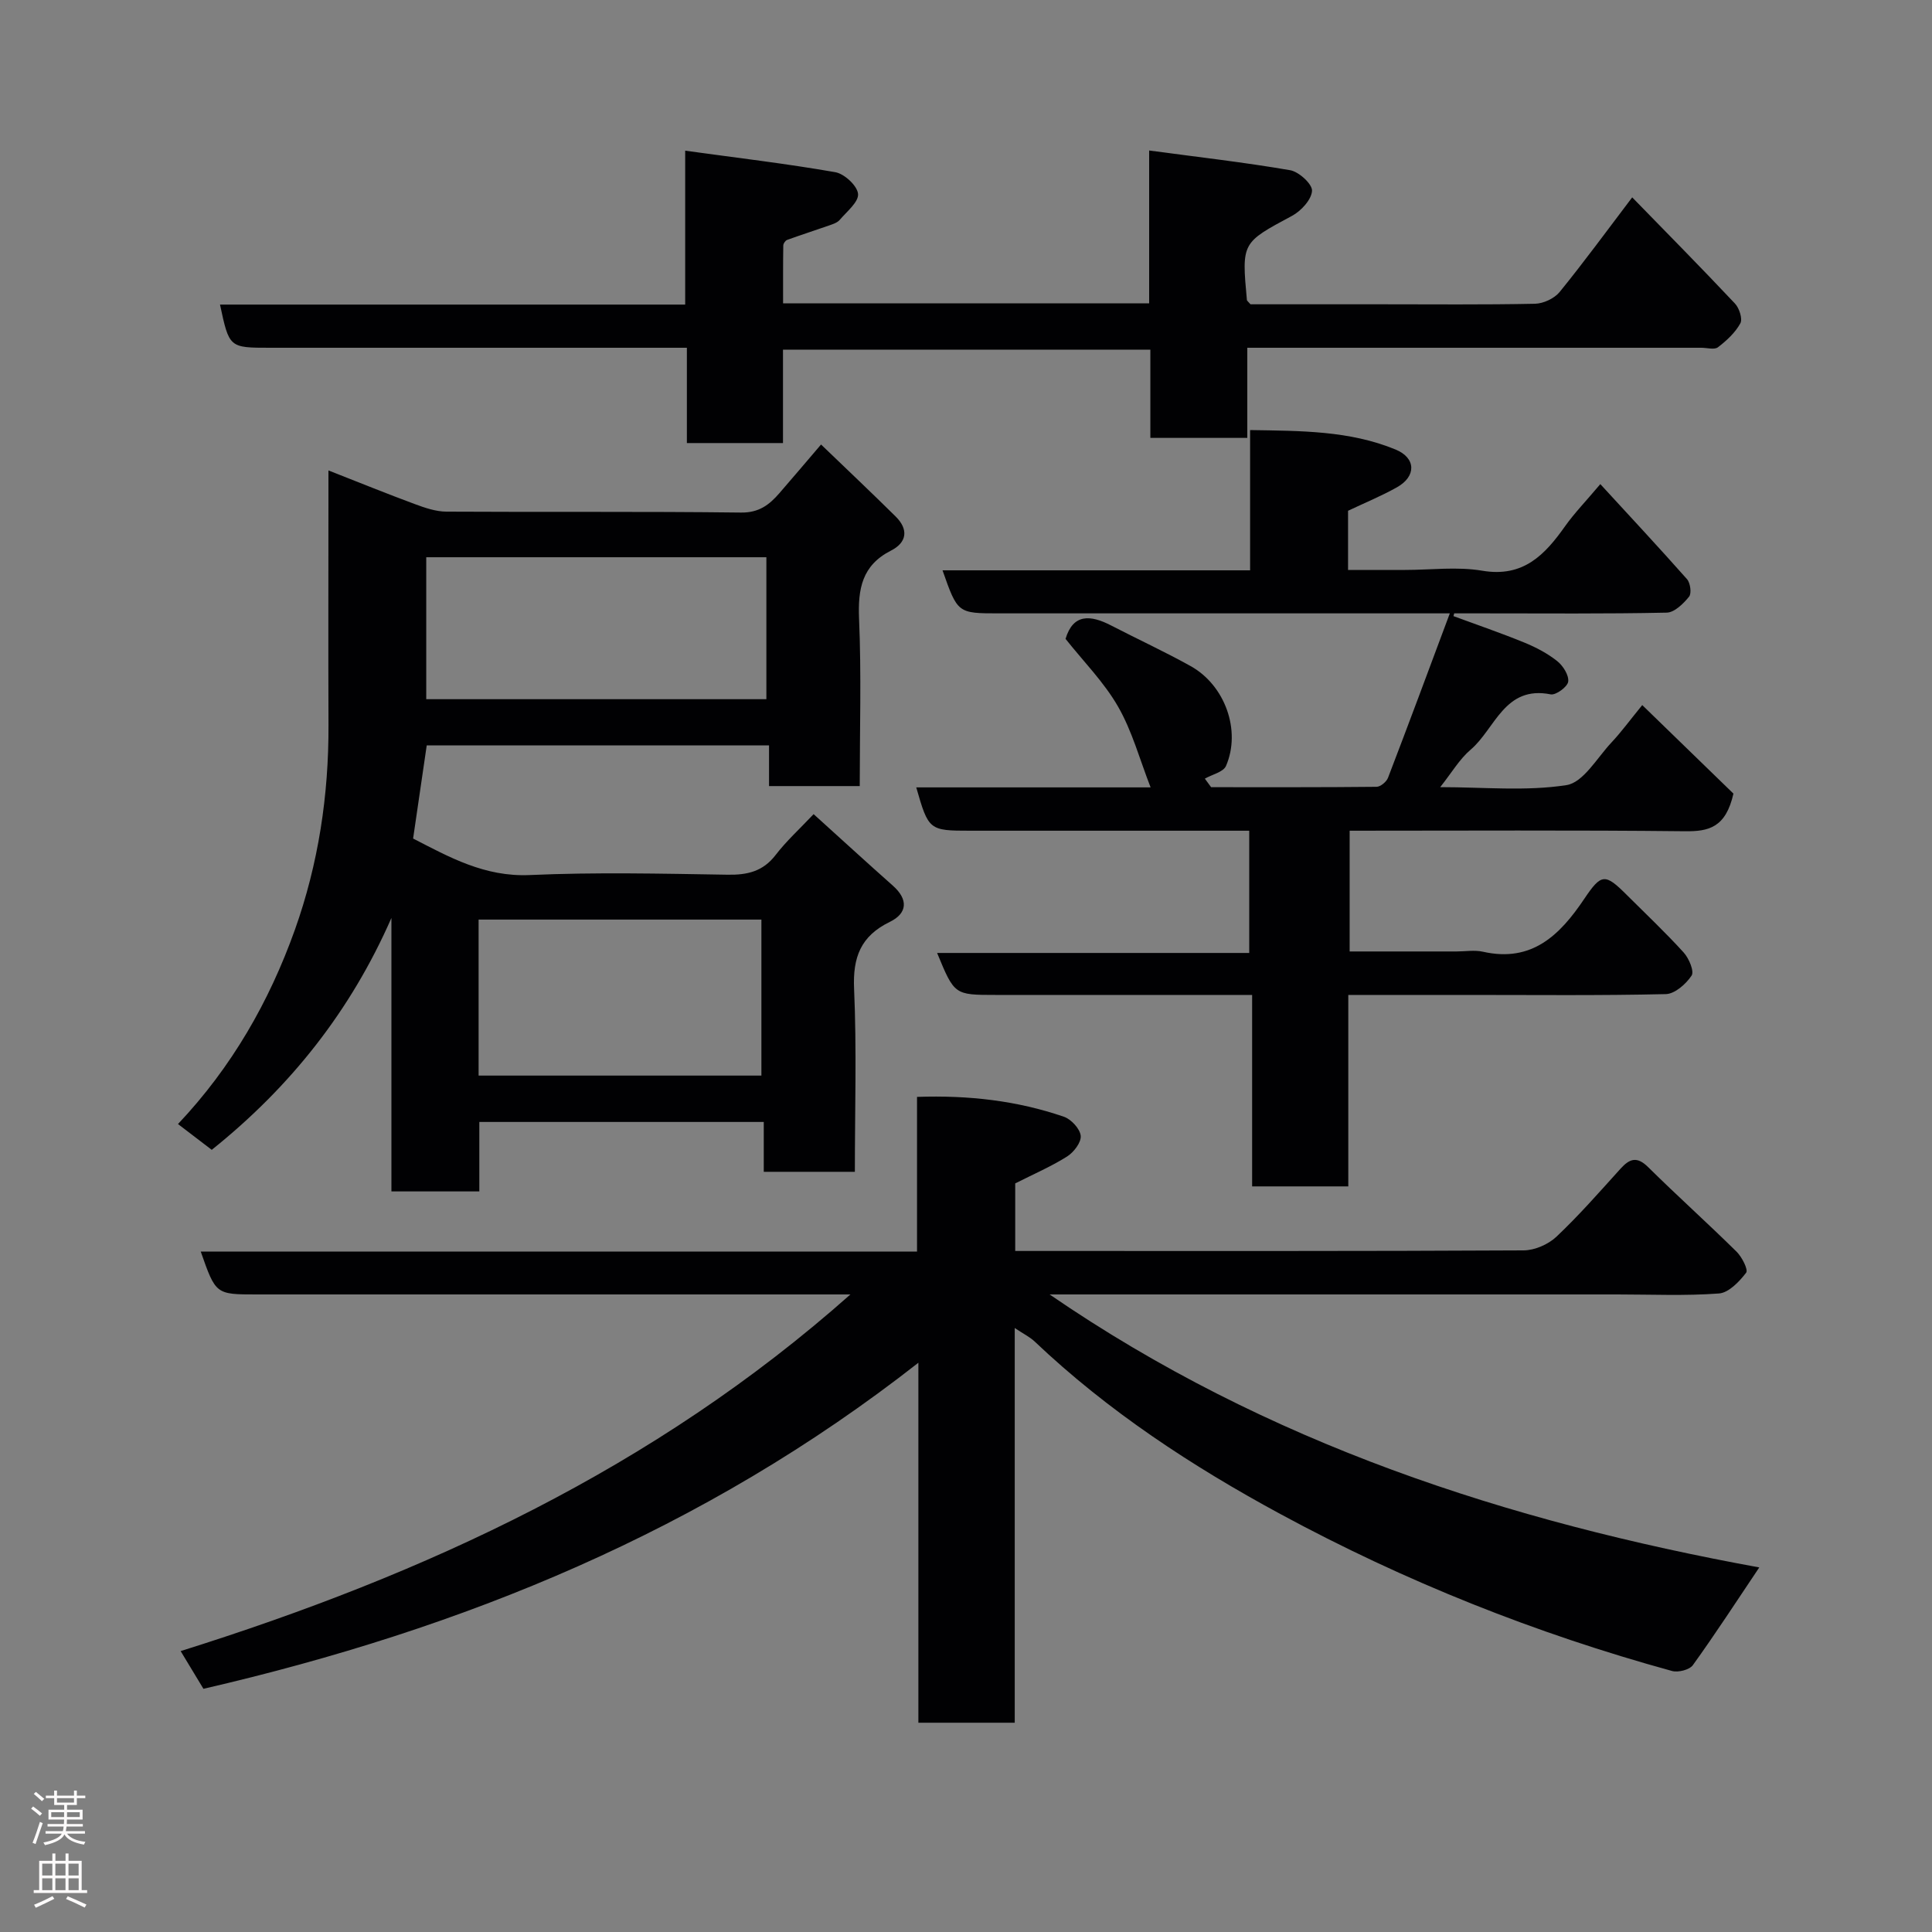 <svg enable-background="new 0 0 400 400" viewBox="0 0 400 400" xmlns="http://www.w3.org/2000/svg"><rect x="0" y="0" width="400" height="400" fill="#808080" stroke="none"/><g fill="#010103"><path d="m176.07 268c-41.61 0-82.27 0-122.93 0-8.47 0-8.47 0-11.58-8.88h148.3c0-10.78 0-21.17 0-32.02 10.75-.37 20.74.79 30.41 4.11 1.51.52 3.33 2.49 3.48 3.94.14 1.36-1.44 3.42-2.82 4.29-3.26 2.06-6.86 3.61-10.74 5.57v13.99h4.76c33.49 0 66.99.06 100.48-.12 2.3-.01 5.11-1.23 6.8-2.82 4.68-4.42 8.94-9.29 13.27-14.08 1.9-2.1 3.41-2.63 5.73-.34 6.01 5.94 12.31 11.59 18.32 17.52 1.11 1.1 2.44 3.73 1.97 4.34-1.42 1.85-3.6 4.15-5.63 4.3-6.96.52-13.98.2-20.98.2-37.16 0-74.32 0-111.48 0-1.79 0-3.58 0-6.12 0 45.05 30.93 95.01 47.04 146.93 56.52-4.74 7.06-9.09 13.76-13.75 20.23-.7.97-3.04 1.56-4.31 1.21-28.25-7.76-55.33-18.55-81.08-32.49-18.31-9.91-35.68-21.29-50.87-35.71-1.01-.96-2.33-1.59-4.14-2.81v81.72c-6.8 0-13.18 0-19.95 0 0-24.39 0-48.65 0-74.53-44.44 34.83-94.29 55.09-148.02 67.51-1.26-2.08-2.67-4.42-4.72-7.81 50.69-15.91 98-37.73 138.67-73.84z"/><path d="m68 97.4c6.43 2.52 12.11 4.83 17.87 6.96 2.1.78 4.37 1.56 6.56 1.57 20.33.12 40.66-.06 60.98.19 3.72.05 5.86-1.6 7.95-4.01 2.69-3.1 5.34-6.23 8.63-10.08 5.42 5.22 10.49 10 15.44 14.9 2.69 2.66 2.38 5.37-.97 7.07-6.01 3.06-6.86 7.93-6.6 14.14.49 11.43.14 22.9.14 34.61-6.38 0-12.31 0-18.78 0 0-2.67 0-5.39 0-8.43-23.93 0-47.32 0-70.87 0-.93 6.36-1.85 12.63-2.82 19.29 7.51 3.86 14.82 7.97 24.13 7.56 13.64-.61 27.32-.29 40.98-.07 4.11.07 7.33-.68 9.95-4.09 2.22-2.89 4.96-5.38 7.86-8.45 5.7 5.15 11.02 10.03 16.41 14.81 3.23 2.86 3.01 5.72-.62 7.49-6.05 2.94-7.7 7.33-7.41 13.88.55 12.47.16 24.98.16 37.87-6.2 0-12.26 0-18.86 0 0-3.26 0-6.65 0-10.32-19.81 0-39.07 0-58.89 0v14.38c-6.26 0-11.98 0-18.2 0 0-18.92 0-37.77 0-56.62-8.4 19.15-20.8 34.88-37.2 48.01-2.15-1.64-4.46-3.41-6.99-5.34 11.15-11.8 18.89-25.35 24.2-40.21 4.87-13.66 7.02-27.87 6.96-42.41-.06-15.67-.01-31.34-.01-47 0-1.61 0-3.23 0-5.7zm90.67 47.36c0-10.03 0-19.74 0-29.39-23.7 0-47.07 0-70.42 0v29.39zm-59.58 77.93h58.55c0-11.02 0-21.73 0-32.3-19.73 0-39.09 0-58.55 0z"/><path d="m279.1 105.75v12.25h11.81c5.33 0 10.79-.72 15.97.16 8.51 1.44 12.96-3.28 17.18-9.25 1.89-2.66 4.19-5.03 7.27-8.68 6.03 6.57 12.07 13.04 17.94 19.67.7.79.99 2.95.43 3.64-1.18 1.45-3.02 3.27-4.63 3.3-12.66.27-25.33.15-38 .15-2 0-3.99 0-5.99 0-.05.19-.11.38-.16.57 4.91 1.81 9.87 3.51 14.71 5.49 2.39.98 4.77 2.23 6.78 3.83 1.2.96 2.44 2.91 2.27 4.24-.13 1.07-2.55 2.85-3.62 2.64-9.59-1.91-11.49 7.13-16.59 11.46-2.3 1.96-3.9 4.74-6.29 7.75 9.06 0 17.77.88 26.14-.42 3.49-.54 6.33-5.65 9.32-8.83 2-2.13 3.73-4.5 6.37-7.74 6.81 6.61 13.19 12.81 18.88 18.33-1.6 7.06-5.13 7.85-10.06 7.79-22.99-.25-45.99-.11-69.4-.11v25h22.13c1.83 0 3.74-.34 5.49.06 10.15 2.28 15.94-3.49 20.96-10.96 3.55-5.28 4.3-5.3 8.84-.76 3.94 3.93 8 7.76 11.74 11.88 1.09 1.2 2.22 3.89 1.64 4.77-1.16 1.75-3.47 3.8-5.35 3.84-13.66.32-27.33.17-41 .17-8.12 0-16.25 0-24.73 0v39.64c-6.75 0-13.14 0-19.91 0 0-12.94 0-25.88 0-39.64-2.11 0-3.85 0-5.59 0-15.83 0-31.67 0-47.5 0-8.55 0-8.55 0-12.13-8.69h64.62c0-8.57 0-16.62 0-25.31-1.73 0-3.5 0-5.27 0-17.5 0-35 0-52.5 0-8.5 0-8.63-.1-11.17-8.97h48.52c-2.24-5.74-3.81-11.63-6.74-16.73-2.91-5.07-7.18-9.36-10.87-14.02 1.57-5.26 5.17-4.98 9.44-2.77 5.47 2.83 11.08 5.41 16.46 8.41 7.12 3.96 10.49 13.35 7.32 20.67-.55 1.27-2.88 1.77-4.38 2.63.43.59.87 1.18 1.3 1.77 11.42 0 22.83.04 34.25-.08.82-.01 2.05-1.03 2.37-1.86 4.24-11.04 8.35-22.13 12.8-34.05-3.22 0-5.02 0-6.82 0-28.83 0-57.67 0-86.5 0-8.58 0-8.58 0-11.71-8.91h63.68c0-9.75 0-19.02 0-29.04 10.48.17 20.59.1 30.12 4.03 4.27 1.76 4.3 5.57.28 7.82-3.24 1.82-6.69 3.23-10.12 4.86z"/><path d="m162.13 62.81h75.79c0-10.21 0-20.27 0-31.65 10.2 1.37 19.74 2.45 29.19 4.08 1.82.31 4.62 2.89 4.53 4.27-.11 1.84-2.27 4.17-4.14 5.18-10.39 5.58-10.45 5.47-9.34 17.44.01.13.2.25.74.87h26.91c10.66 0 21.33.11 31.99-.11 1.75-.04 4.01-1.09 5.11-2.44 5.05-6.21 9.78-12.68 15.02-19.59 7.09 7.28 14.27 14.54 21.27 21.98.9.95 1.62 3.18 1.12 4.1-1.06 1.94-2.85 3.59-4.64 4.96-.74.56-2.26.1-3.43.1-31.15 0-62.31 0-94.01 0v18.66c-6.93 0-13.31 0-20.07 0 0-6.01 0-11.95 0-18.27-25.42 0-50.46 0-76.06 0v19.34c-6.81 0-13.08 0-19.9 0 0-6.31 0-12.71 0-19.73-2.31 0-4.07 0-5.84 0-26.83 0-53.65 0-80.48 0-8.43 0-8.43 0-10.34-8.94h96.31c0-10.39 0-20.46 0-31.86 10.83 1.49 21.01 2.69 31.08 4.45 1.88.33 4.55 2.8 4.71 4.49.16 1.67-2.33 3.66-3.79 5.38-.49.58-1.39.87-2.15 1.14-2.91 1.02-5.85 1.96-8.74 3.01-.37.13-.8.76-.8 1.16-.06 3.81-.04 7.63-.04 11.98z"/></g><path d="m6.44 374.46.42-.45c.65.47 1.27.95 1.85 1.44l-.45.49c-.65-.56-1.25-1.06-1.82-1.48m.93 7.33-.63-.26c.55-1.36 1.05-2.8 1.52-4.33.19.1.38.19.59.27-.46 1.29-.95 2.73-1.48 4.32m-.38-10.38.44-.42c.43.34 1.01.82 1.74 1.44l-.49.49c-.53-.51-1.09-1.01-1.69-1.51m2.5.35h1.72v-1.04h.59v1.04h3.52v-1.04h.59v1.04h1.75v.53h-1.75v1.42h-2.03v.97h3.22v2.03h-3.24c0 .35-.01.66-.03.93h3.32v.53h-3.37c-.03.27-.08.58-.15.94h3.96v.53h-3.71c.67.92 1.93 1.48 3.79 1.68-.13.24-.23.44-.29.59-2.13-.38-3.48-1.08-4.04-2.12-.43.97-1.77 1.72-4.03 2.23-.09-.19-.2-.37-.33-.55 2.1-.42 3.37-1.03 3.81-1.83h-3.36v-.53h3.58c.08-.29.13-.61.16-.94h-3.33v-.53h3.39c.02-.27.04-.58.04-.93h-3.23v-2.03h3.25v-.97h-2.07v-1.42h-1.73zm1.12 3.44v1h2.65c.01-.3.02-.44.01-.4v-.25-.35zm1.19-2h3.52v-.91h-3.52zm4.71 2h-2.63v.59c0 .16-.01.28-.01.4h2.64z" fill="#fcfafa"/><path d="m13.56 383.74h.63v1.52h2.72v6.07h1.13v.6h-11.06v-.6h1.13v-6.07h2.73v-1.52h.63v1.52h2.1v-1.52zm-2.69 8.83.38.56c-1.24.63-2.53 1.25-3.85 1.85-.1-.21-.21-.42-.34-.63 1.36-.55 2.63-1.15 3.81-1.78m-2.13-4.27h2.1v-2.45h-2.1zm0 3.04h2.1v-2.46h-2.1zm2.72-3.04h2.1v-2.45h-2.1zm0 3.04h2.1v-2.46h-2.1zm6.07 3.6c-1.41-.71-2.7-1.3-3.86-1.78l.35-.56c1.45.62 2.75 1.19 3.88 1.72zm-1.25-9.09h-2.1v2.45h2.1zm-2.09 5.49h2.1v-2.46h-2.1z" fill="#fcfafa"/></svg>